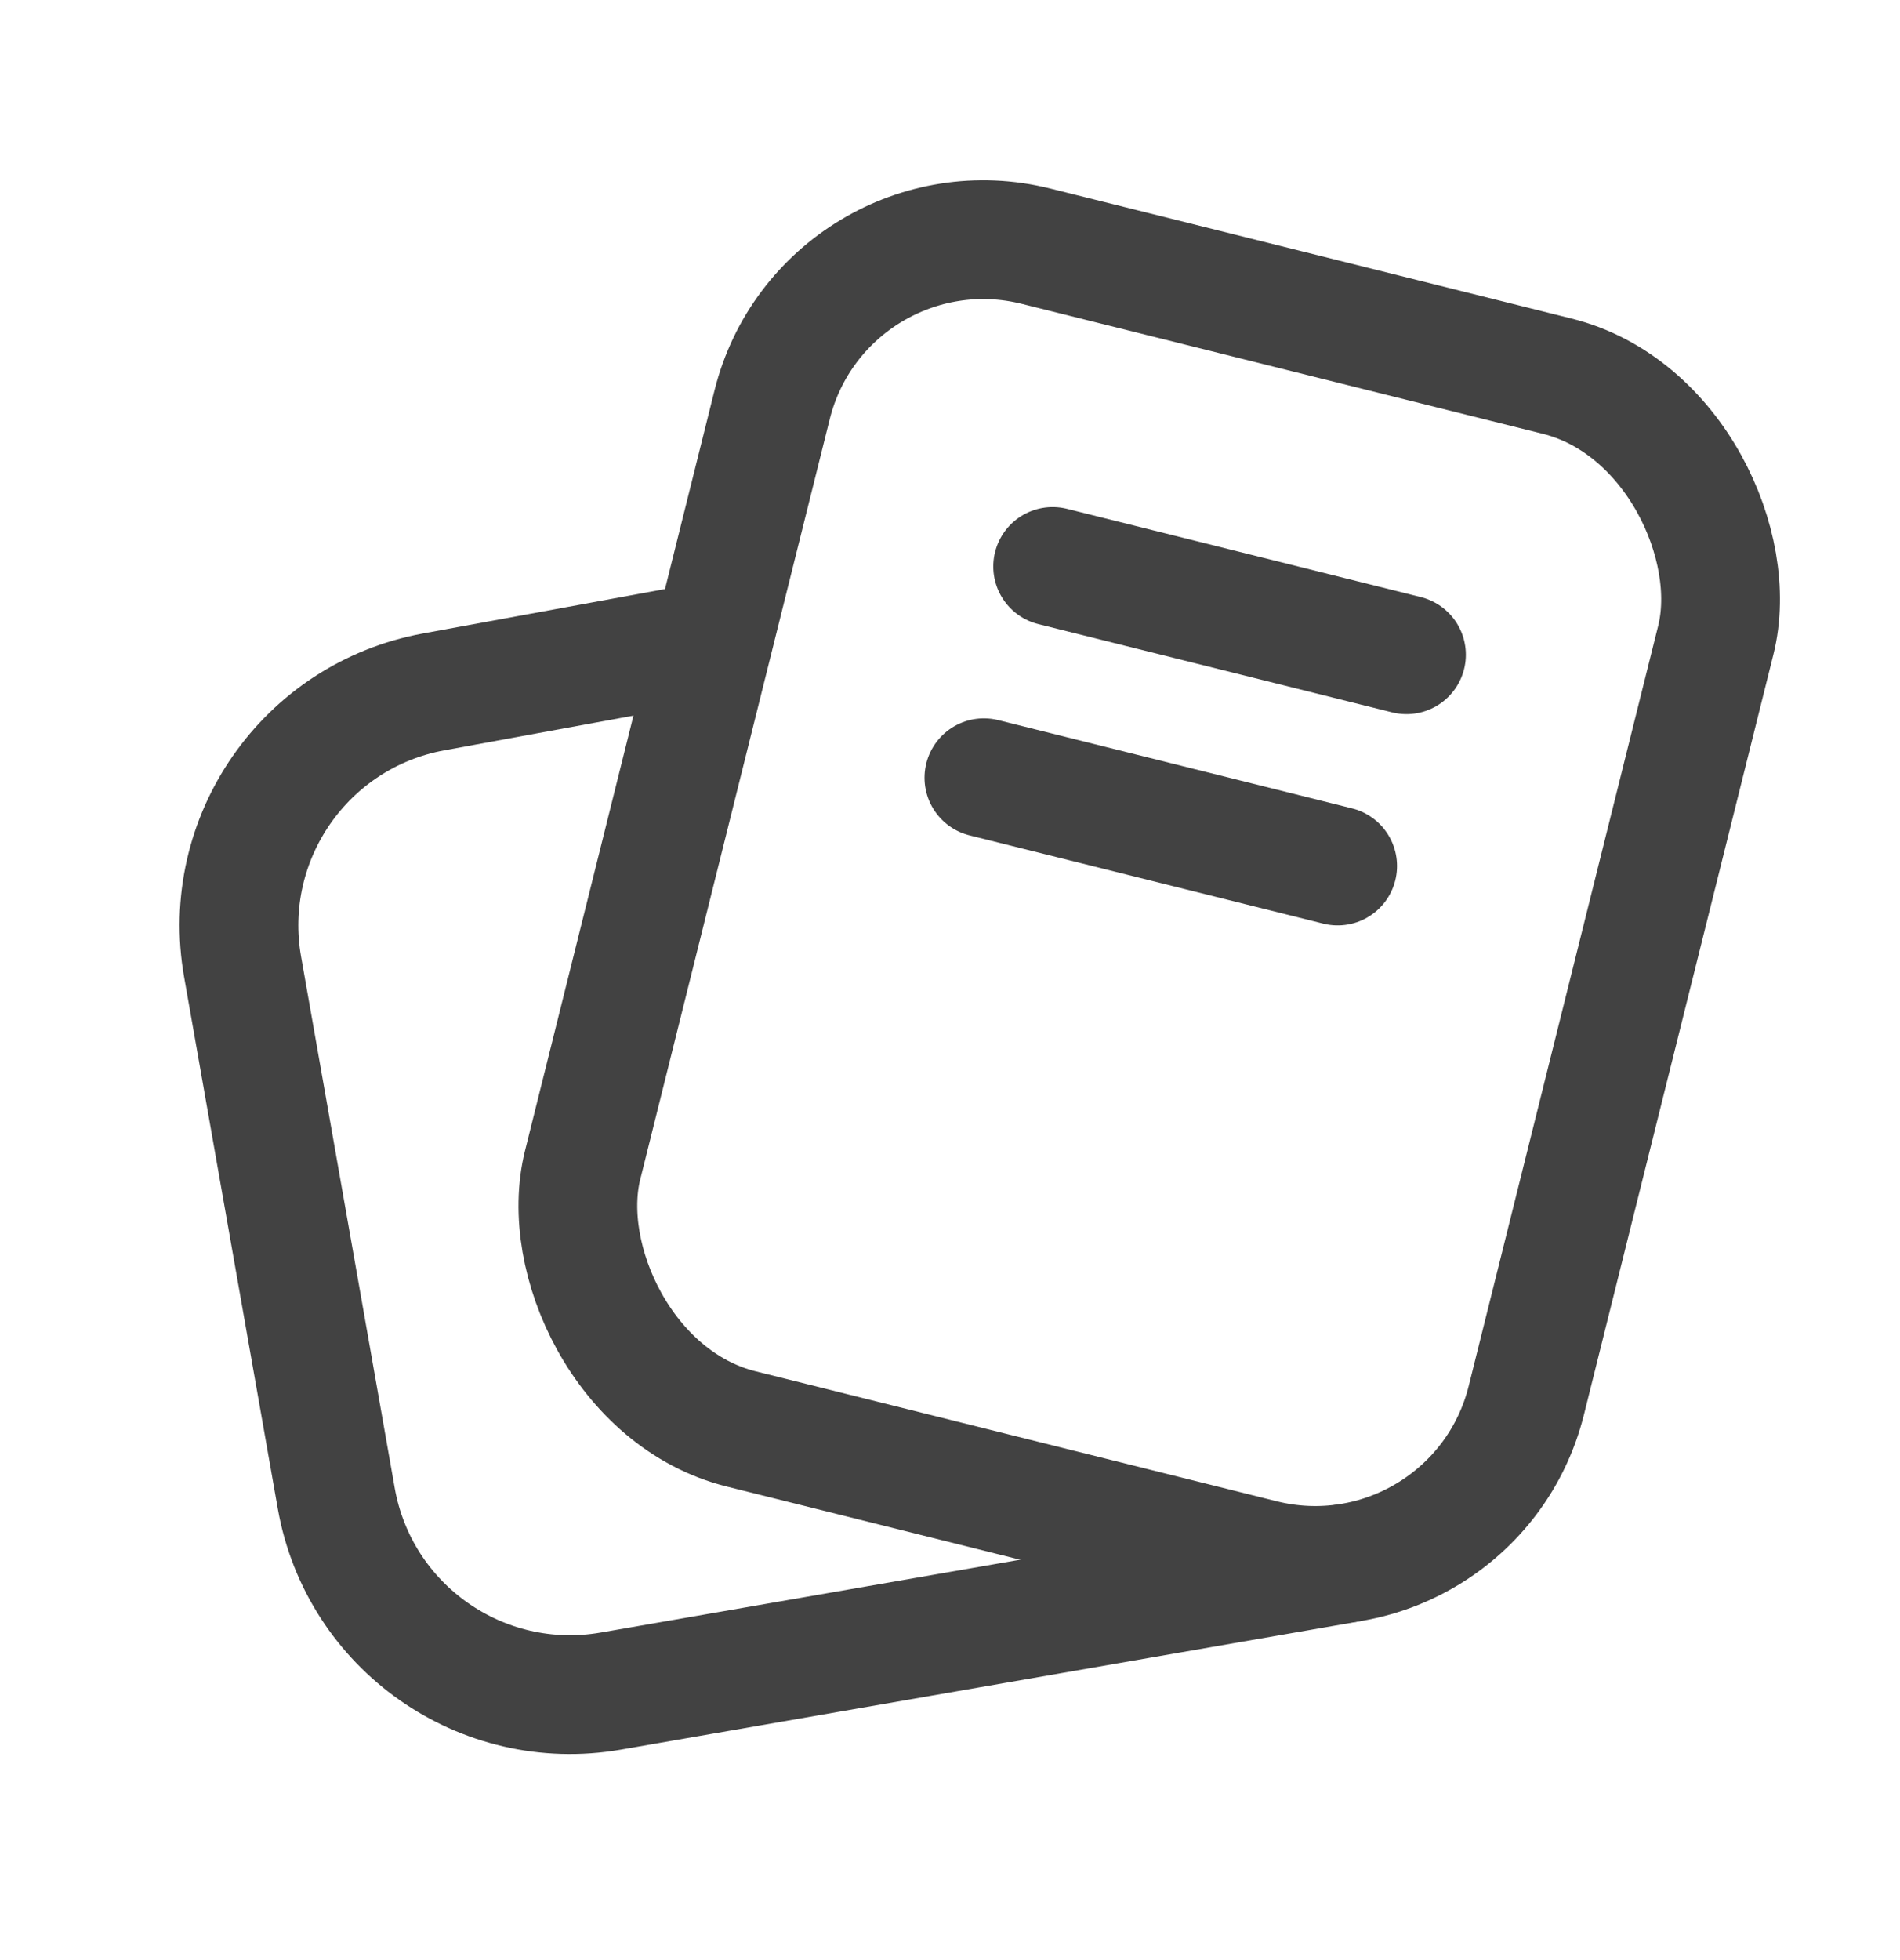<svg width="32" height="33" viewBox="0 0 32 33" fill="none" xmlns="http://www.w3.org/2000/svg">
<g clip-path="url(#clip0_1928_9896)">
<path d="M11.403 10.897L7.303 11.649C5.141 12.045 3.704 14.113 4.086 16.278L5.663 25.225C6.046 27.396 8.114 28.848 10.287 28.471L22.678 26.32" stroke="#424242" stroke-width="2" stroke-linecap="round"/>
<rect x="13.891" y="3.258" width="16.38" height="20.522" rx="3.666" transform="rotate(14 13.891 3.258)" stroke="#424242" stroke-width="2"/>
<line x1="17.729" y1="9.537" x2="23.688" y2="11.023" stroke="#424242" stroke-width="2" stroke-linecap="round"/>
<line x1="16.571" y1="13.094" x2="22.529" y2="14.58" stroke="#424242" stroke-width="2" stroke-linecap="round"/>
</g>
<defs>
<clipPath id="clip0_1928_9896">
<rect width="27.998" height="27.998" fill="white" transform="translate(2.001 2.008)"/>
</clipPath>
</defs>
</svg>
